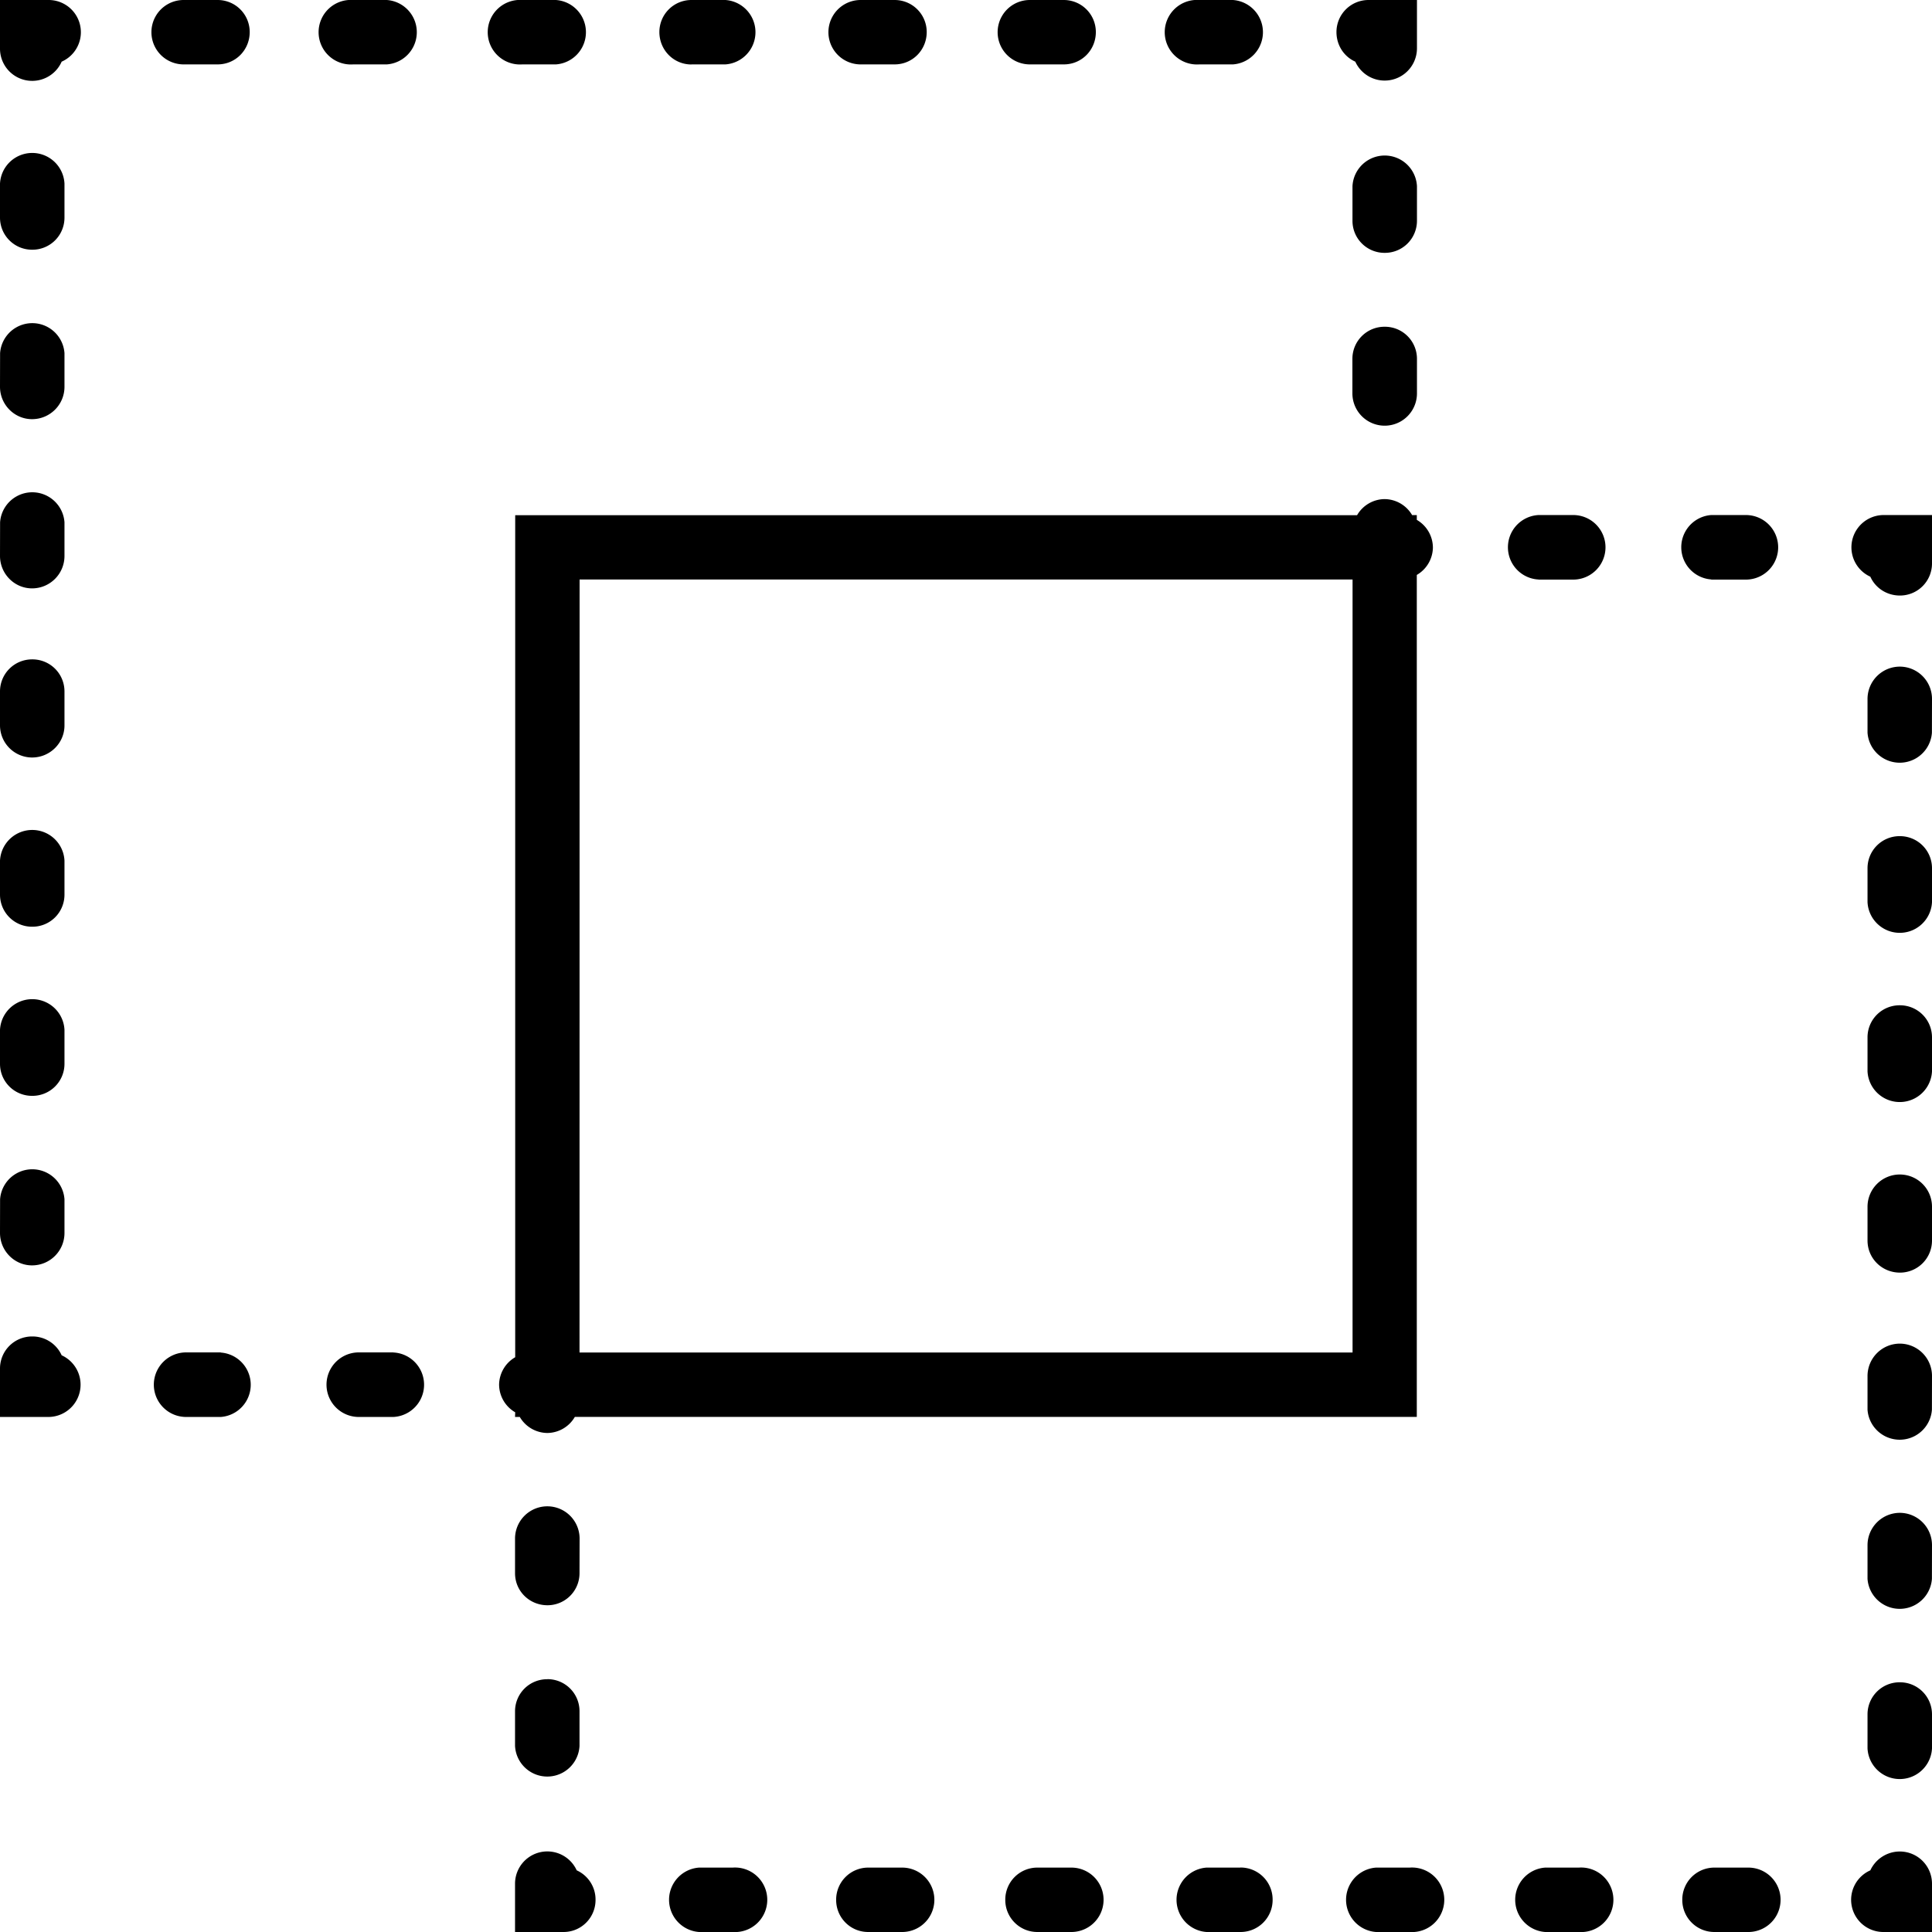 <svg xmlns="http://www.w3.org/2000/svg" width="32" height="32" viewBox="0 0 24 24">
    <path d="M17.2 4.059a.398.398 0 0 0-.4.398v.43a.4.4 0 0 0 .802 0v-.43a.398.398 0 0 0-.403-.398zm0 0M17.602 2.313a.401.401 0 0 0-.801 0v.43c0 .222.18.398.398.398a.398.398 0 0 0 .403-.399zm0 0M16.836.766a.401.401 0 0 0 .766-.164V0H17a.398.398 0 0 0-.398.398c0 .164.093.305.234.368zm0 0M2.281.8h.422c.223 0 .399-.179.399-.402A.398.398 0 0 0 2.703 0h-.422a.4.4 0 0 0 0 .8zm0 0M6.488.8h.418a.401.401 0 0 0 0-.8h-.418a.401.401 0 1 0 0 .8zm0 0M14.898.8h.418a.401.401 0 0 0 0-.8h-.418a.401.401 0 1 0 0 .8zm0 0M4.387.8h.418a.401.401 0 0 0 0-.8h-.418a.401.401 0 1 0 0 .8zm0 0M10.691.8h.422c.223 0 .399-.179.399-.402A.398.398 0 0 0 11.113 0h-.422a.4.4 0 0 0 0 .8zm0 0M12.793.8h.422c.223 0 .398-.179.398-.402A.398.398 0 0 0 13.215 0h-.422a.4.4 0 0 0 0 .8zm0 0M8.59.8h.422a.401.401 0 0 0 0-.8H8.59a.398.398 0 0 0-.399.398c0 .223.176.403.399.403zm0 0M.602 0H0v.602a.4.4 0 0 0 .766.164A.4.4 0 0 0 .602 0zm0 0M.398 15.719c.223 0 .403-.18.403-.403v-.418a.401.401 0 0 0-.8 0l-.001.418c0 .223.18.403.398.403zm0 0M.398 9.41c.223 0 .403-.18.403-.398V8.59a.398.398 0 0 0-.403-.399A.398.398 0 0 0 0 8.59v.422a.4.4 0 0 0 .398.398zm0 0M.398 13.613a.398.398 0 0 0 .403-.398v-.422a.401.401 0 0 0-.801 0v.422c0 .223.18.398.398.398zm0 0M.398 7.309c.223 0 .403-.18.403-.403v-.418a.401.401 0 0 0-.8 0l-.001.418c0 .223.18.403.398.403zm0 0M.398 5.207c.223 0 .403-.18.403-.402v-.418a.401.401 0 0 0-.8 0l-.001.418c0 .222.18.402.398.402zm0 0M.398 3.102a.398.398 0 0 0 .403-.399v-.422a.401.401 0 0 0-.801 0v.422c0 .223.18.399.398.399zm0 0M.398 11.512a.398.398 0 0 0 .403-.399v-.422a.401.401 0 0 0-.801 0v.422c0 .223.18.399.398.399zm0 0M.766 16.836a.398.398 0 0 0-.368-.234A.398.398 0 0 0 0 17v.602h.602a.401.401 0 0 0 .164-.766zm0 0M4.887 16.8h-.43a.4.4 0 0 0 0 .802h.43a.401.401 0 0 0 0-.801zm0 0M2.742 16.8h-.43a.4.4 0 0 0 0 .802h.43a.401.401 0 0 0 0-.8zm0 0M7.2 19.113a.4.4 0 0 0-.802 0v.43c0 .223.18.398.403.398a.398.398 0 0 0 .398-.398zm0 0M6.8 20.86a.398.398 0 0 0-.402.398v.43a.401.401 0 0 0 .801 0v-.43a.398.398 0 0 0-.398-.399zm0 0M7.164 23.234a.401.401 0 0 0-.766.164V24H7c.223 0 .398-.18.398-.398a.398.398 0 0 0-.234-.368zm0 0M21.719 23.2h-.422a.398.398 0 0 0-.399.402c0 .218.176.398.399.398h.422a.4.4 0 0 0 0-.8zm0 0M15.41 23.2h-.422a.401.401 0 0 0 0 .8h.422c.223 0 .399-.18.399-.398a.398.398 0 0 0-.399-.403zm0 0M17.512 23.2h-.418a.401.401 0 0 0 0 .8h.418a.401.401 0 1 0 0-.8zm0 0M19.613 23.2h-.418a.401.401 0 0 0 0 .8h.418a.401.401 0 1 0 0-.8zm0 0M13.309 23.2h-.422a.398.398 0 0 0-.399.402c0 .218.176.398.399.398h.422a.4.4 0 0 0 0-.8zm0 0M9.102 23.2h-.418a.401.401 0 0 0 0 .8h.418a.401.401 0 1 0 0-.8zm0 0M11.207 23.2h-.422a.398.398 0 0 0-.398.402c0 .218.175.398.398.398h.422a.4.4 0 0 0 0-.8zm0 0M23.602 23a.404.404 0 0 0-.368.234.4.4 0 0 0 .164.766H24v-.602a.4.4 0 0 0-.398-.398zm0 0M23.602 12.488a.398.398 0 0 0-.403.399v.422a.401.401 0 0 0 .801 0v-.422a.398.398 0 0 0-.398-.399zm0 0M23.602 14.59a.401.401 0 0 0-.403.398v.422c0 .223.18.399.403.399A.398.398 0 0 0 24 15.41v-.422a.4.4 0 0 0-.398-.398zm0 0M23.602 10.387a.398.398 0 0 0-.403.398v.422a.401.401 0 0 0 .801 0v-.422a.398.398 0 0 0-.398-.398zm0 0M23.602 16.691a.402.402 0 0 0-.403.403v.418a.401.401 0 0 0 .8 0l.001-.418a.401.401 0 0 0-.398-.403zm0 0M23.602 8.281a.402.402 0 0 0-.403.403v.418a.401.401 0 0 0 .8 0l.001-.418a.401.401 0 0 0-.398-.403zm0 0M23.602 20.898a.398.398 0 0 0-.403.399v.422a.401.401 0 0 0 .801 0v-.422a.398.398 0 0 0-.398-.399zm0 0M23.602 18.793a.402.402 0 0 0-.403.402v.418a.401.401 0 0 0 .8 0l.001-.418a.401.401 0 0 0-.398-.402zm0 0M23.398 6.398a.401.401 0 0 0-.164.766c.063.14.203.234.368.234A.398.398 0 0 0 24 7v-.602zm0 0M19.113 7.2h.43a.4.4 0 0 0 0-.802h-.43a.401.401 0 0 0 0 .801zm0 0M21.258 7.2h.43a.4.4 0 0 0 0-.802h-.43a.401.401 0 0 0 0 .8zm0 0M6.398 17.602h.059a.4.4 0 0 0 .344.199.4.4 0 0 0 .34-.2H17.6V7.142a.4.4 0 0 0 .2-.34.4.4 0 0 0-.2-.344v-.059h-.058a.4.4 0 0 0-.344-.199.4.4 0 0 0-.34.2H6.4v10.46a.4.4 0 0 0-.2.34.4.4 0 0 0 .2.344zM7.2 7.199h9.602v9.602H7.199zm0 0"/>
</svg>

